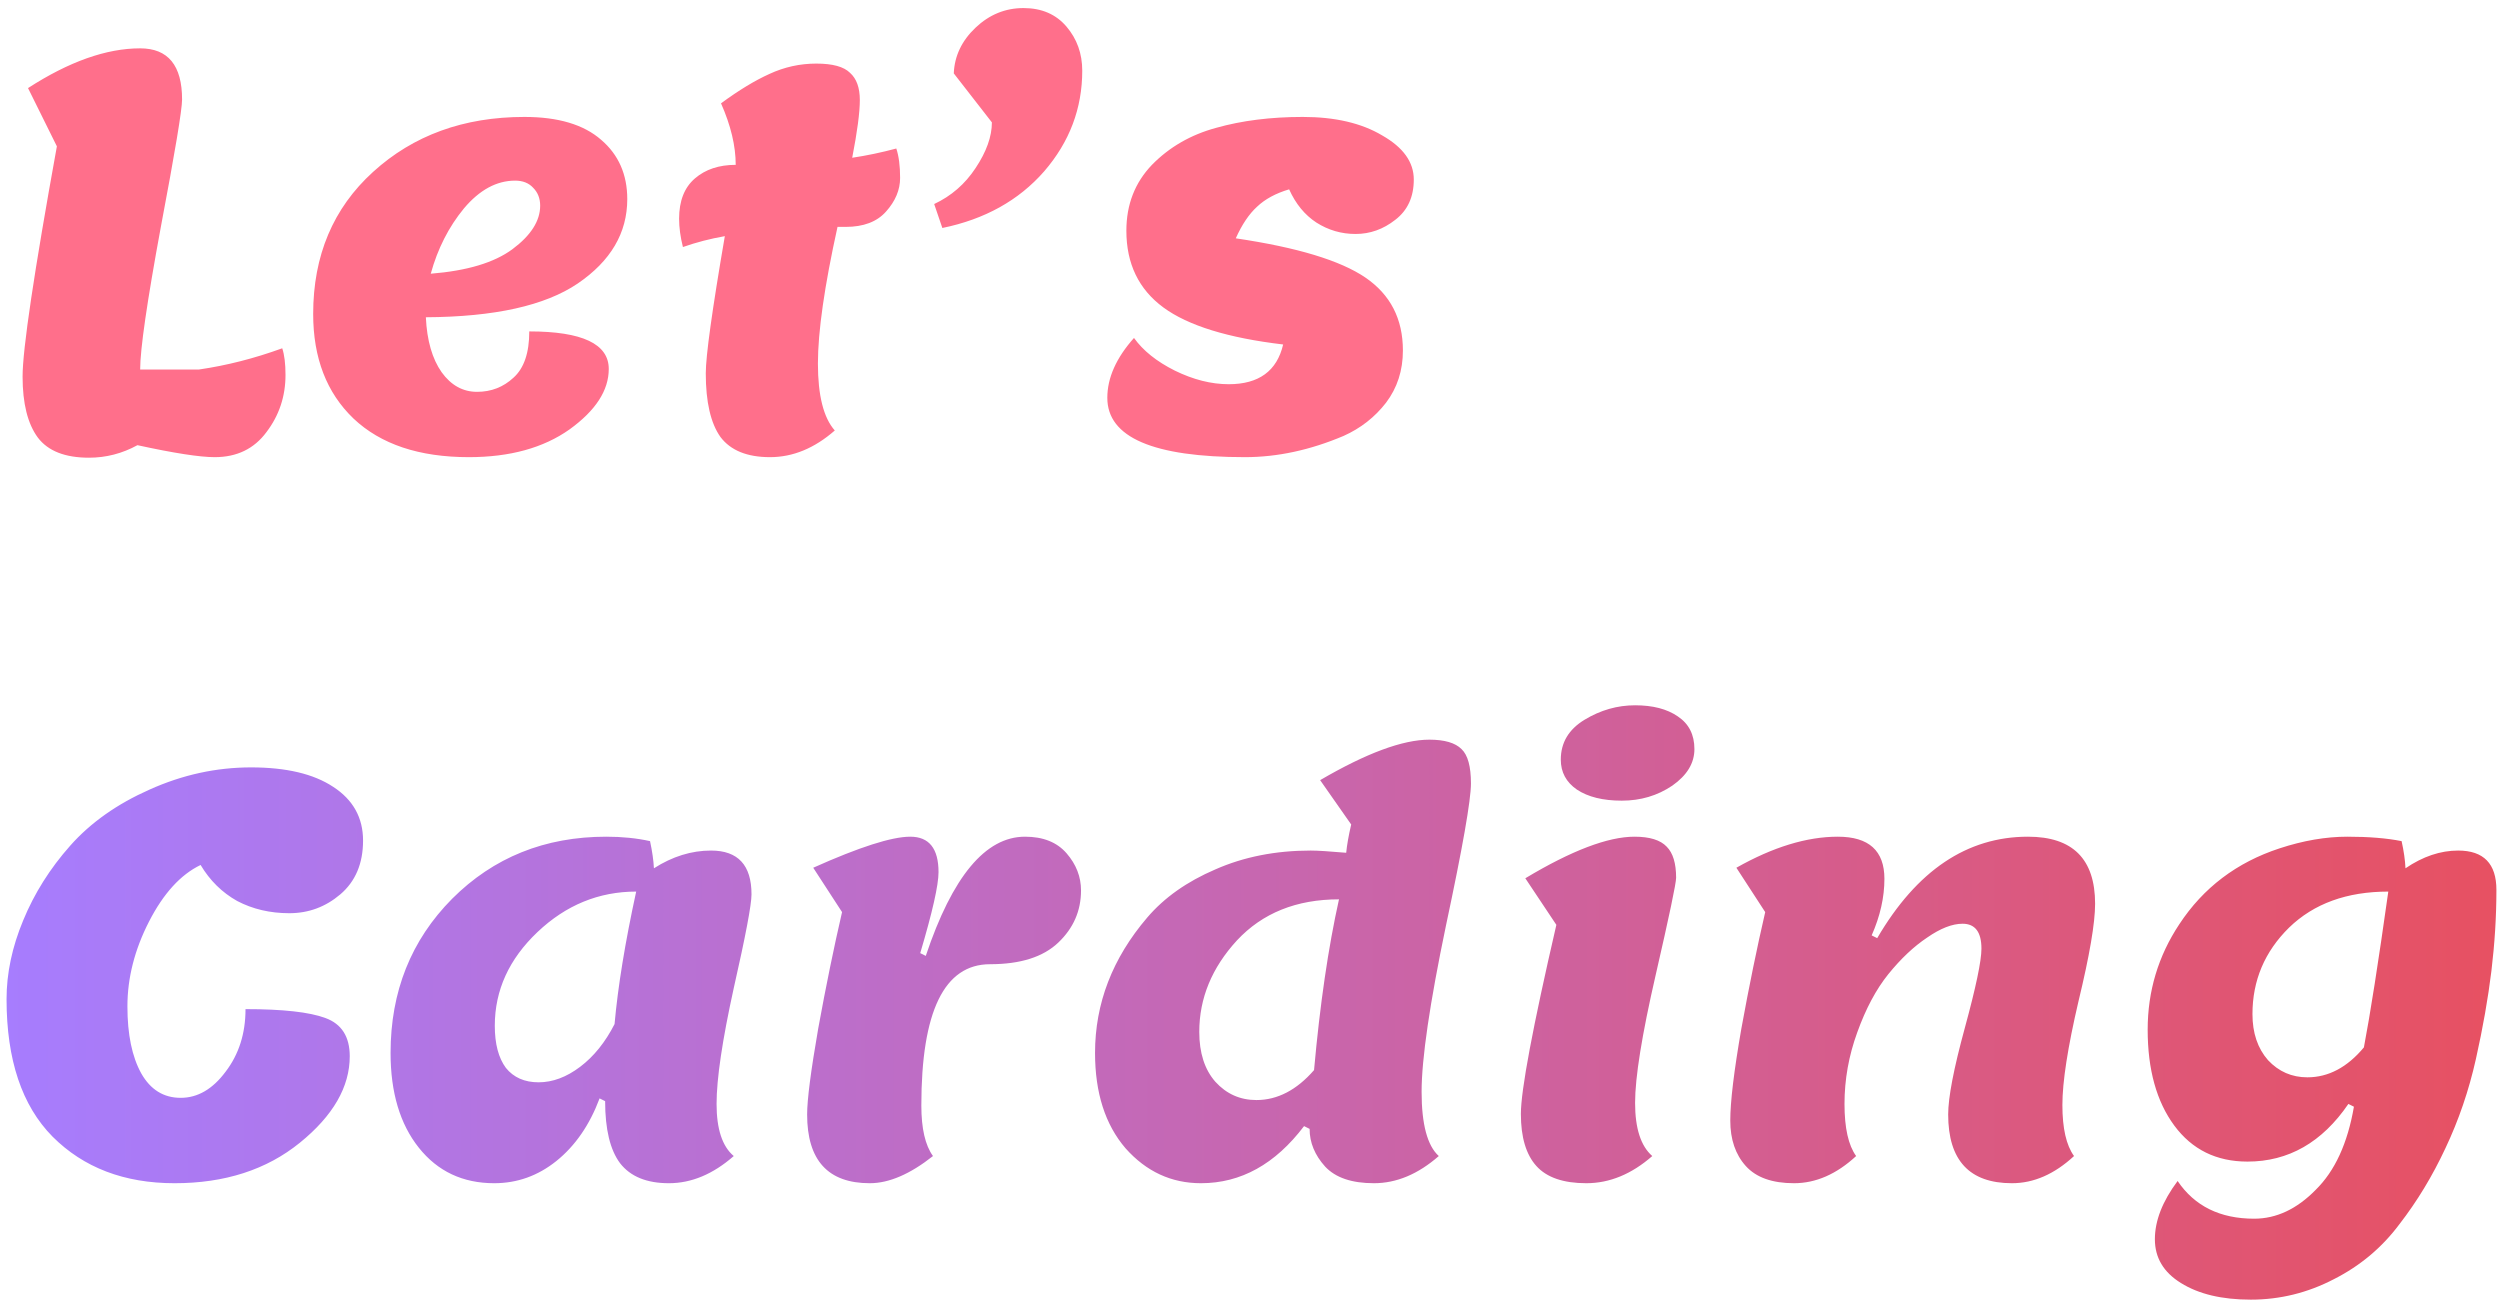 <svg width="248" height="129" viewBox="0 0 248 129" fill="none" xmlns="http://www.w3.org/2000/svg">
<path d="M8.828 45.404C6.452 45.404 4.76 44.738 3.752 43.406C2.744 42.038 2.24 40.022 2.24 37.358C2.24 34.658 3.374 27.044 5.642 14.516L2.78 8.738C6.848 6.11 10.556 4.796 13.904 4.796C16.676 4.796 18.062 6.488 18.062 9.872C18.062 10.88 17.36 15.092 15.956 22.508C14.588 29.924 13.904 34.64 13.904 36.656H19.736C22.472 36.26 25.226 35.558 27.998 34.55C28.214 35.198 28.322 36.08 28.322 37.196C28.322 39.32 27.692 41.21 26.432 42.866C25.208 44.522 23.498 45.35 21.302 45.35C19.826 45.35 17.27 44.954 13.634 44.162C12.122 44.99 10.52 45.404 8.828 45.404ZM46.511 45.35C41.579 45.35 37.763 44.072 35.063 41.516C32.399 38.96 31.067 35.504 31.067 31.148C31.067 25.352 33.047 20.654 37.007 17.054C41.003 13.418 46.007 11.6 52.019 11.6C55.367 11.6 57.905 12.356 59.633 13.868C61.361 15.344 62.225 17.306 62.225 19.754C62.225 23.102 60.587 25.892 57.311 28.124C54.071 30.32 49.049 31.436 42.245 31.472C42.353 33.776 42.875 35.594 43.811 36.926C44.747 38.222 45.917 38.87 47.321 38.87C48.725 38.87 49.931 38.402 50.939 37.466C51.983 36.53 52.505 35 52.505 32.876C57.761 32.876 60.389 34.118 60.389 36.602C60.389 38.726 59.093 40.724 56.501 42.596C53.909 44.432 50.579 45.35 46.511 45.35ZM51.101 17.918C49.265 17.918 47.573 18.836 46.025 20.672C44.513 22.508 43.415 24.668 42.731 27.152C46.331 26.864 49.031 26.054 50.831 24.722C52.667 23.354 53.585 21.914 53.585 20.402C53.585 19.682 53.351 19.088 52.883 18.62C52.451 18.152 51.857 17.918 51.101 17.918ZM67.745 24.506C67.493 23.498 67.367 22.562 67.367 21.698C67.367 19.934 67.889 18.602 68.933 17.702C69.977 16.802 71.327 16.352 72.983 16.352C72.983 14.48 72.497 12.446 71.525 10.25C73.289 8.954 74.891 7.982 76.331 7.334C77.807 6.65 79.355 6.308 80.975 6.308C82.595 6.308 83.711 6.614 84.323 7.226C84.971 7.802 85.295 8.702 85.295 9.926C85.295 11.15 85.043 13.058 84.539 15.65C85.979 15.434 87.437 15.128 88.913 14.732C89.165 15.488 89.291 16.46 89.291 17.648C89.291 18.836 88.823 19.952 87.887 20.996C86.987 22.004 85.655 22.508 83.891 22.508H83.081C81.785 28.376 81.137 32.894 81.137 36.062C81.137 39.23 81.695 41.444 82.811 42.704C80.795 44.468 78.653 45.35 76.385 45.35C74.117 45.35 72.479 44.684 71.471 43.352C70.499 41.984 70.013 39.878 70.013 37.034C70.013 35.306 70.643 30.77 71.903 23.426C70.463 23.678 69.077 24.038 67.745 24.506ZM98.395 12.14L94.615 7.28C94.687 5.552 95.407 4.04 96.775 2.744C98.143 1.448 99.727 0.8 101.527 0.8C103.327 0.8 104.749 1.412 105.793 2.636C106.837 3.86 107.359 5.318 107.359 7.01C107.359 10.754 106.099 14.084 103.579 17C101.059 19.88 97.693 21.752 93.481 22.616L92.671 20.24C94.363 19.448 95.731 18.26 96.775 16.676C97.855 15.056 98.395 13.544 98.395 12.14ZM127.882 18.782C126.55 19.178 125.488 19.754 124.696 20.51C123.904 21.23 123.202 22.274 122.59 23.642C128.674 24.542 132.958 25.838 135.442 27.53C137.926 29.222 139.168 31.634 139.168 34.766C139.168 36.746 138.61 38.474 137.494 39.95C136.378 41.39 134.974 42.488 133.282 43.244C129.97 44.648 126.712 45.35 123.508 45.35C114.4 45.35 109.846 43.388 109.846 39.464C109.846 37.484 110.728 35.504 112.492 33.524C113.392 34.784 114.742 35.864 116.542 36.764C118.378 37.664 120.16 38.114 121.888 38.114C124.876 38.114 126.676 36.8 127.288 34.172C121.816 33.524 117.856 32.3 115.408 30.5C112.96 28.7 111.736 26.162 111.736 22.886C111.736 20.294 112.582 18.116 114.274 16.352C116.002 14.588 118.126 13.364 120.646 12.68C123.202 11.96 126.064 11.6 129.232 11.6C132.436 11.6 135.064 12.212 137.116 13.436C139.204 14.624 140.248 16.082 140.248 17.81C140.248 19.538 139.636 20.87 138.412 21.806C137.224 22.742 135.91 23.21 134.47 23.21C133.066 23.21 131.77 22.832 130.582 22.076C129.43 21.32 128.53 20.222 127.882 18.782Z" fill="#FF6F8B"/>
<path d="M0.65 99.115C0.65 96.548 1.2 93.945 2.3 91.305C3.4 88.628 4.958 86.153 6.975 83.88C8.992 81.607 11.613 79.755 14.84 78.325C18.103 76.858 21.458 76.125 24.905 76.125C28.388 76.125 31.102 76.767 33.045 78.05C35.025 79.333 36.015 81.112 36.015 83.385C36.015 85.658 35.263 87.437 33.76 88.72C32.293 89.967 30.607 90.59 28.7 90.59C26.793 90.59 25.07 90.187 23.53 89.38C22.027 88.537 20.817 87.345 19.9 85.805C17.92 86.758 16.215 88.628 14.785 91.415C13.355 94.202 12.64 97.007 12.64 99.83C12.64 102.617 13.098 104.835 14.015 106.485C14.932 108.098 16.233 108.905 17.92 108.905C19.607 108.905 21.092 108.043 22.375 106.32C23.695 104.597 24.355 102.525 24.355 100.105C28.058 100.105 30.698 100.398 32.275 100.985C33.888 101.572 34.695 102.837 34.695 104.78C34.695 107.823 33.045 110.683 29.745 113.36C26.445 116.037 22.302 117.375 17.315 117.375C12.328 117.375 8.295 115.835 5.215 112.755C2.172 109.675 0.65 105.128 0.65 99.115ZM60.029 109.235L59.479 108.96C58.489 111.6 57.059 113.672 55.189 115.175C53.356 116.642 51.302 117.375 49.029 117.375C45.912 117.375 43.419 116.202 41.549 113.855C39.679 111.508 38.744 108.373 38.744 104.45C38.744 98.363 40.779 93.267 44.849 89.16C48.956 85.053 54.052 83 60.139 83C61.716 83 63.164 83.147 64.484 83.44C64.704 84.467 64.832 85.365 64.869 86.135C66.702 84.962 68.591 84.375 70.534 84.375C73.211 84.375 74.549 85.823 74.549 88.72C74.549 89.747 73.962 92.845 72.789 98.015C71.652 103.185 71.084 107.017 71.084 109.51C71.084 112.003 71.652 113.727 72.789 114.68C70.736 116.477 68.591 117.375 66.354 117.375C64.154 117.375 62.541 116.715 61.514 115.395C60.524 114.075 60.029 112.022 60.029 109.235ZM49.084 101.755C49.084 103.552 49.451 104.945 50.184 105.935C50.954 106.888 52.036 107.365 53.429 107.365C54.822 107.365 56.197 106.852 57.554 105.825C58.911 104.798 60.047 103.387 60.964 101.59C61.294 97.887 62.009 93.505 63.109 88.445C59.406 88.445 56.142 89.783 53.319 92.46C50.496 95.137 49.084 98.235 49.084 101.755ZM80.067 110.555C80.067 109.088 80.434 106.247 81.167 102.03C81.937 97.813 82.725 93.963 83.532 90.48L80.672 86.08C85.255 84.027 88.464 83 90.297 83C92.167 83 93.102 84.173 93.102 86.52C93.102 87.803 92.497 90.48 91.287 94.55L91.837 94.825C94.477 86.942 97.759 83 101.682 83C103.479 83 104.854 83.55 105.807 84.65C106.76 85.75 107.237 86.978 107.237 88.335C107.237 90.352 106.485 92.075 104.982 93.505C103.479 94.935 101.224 95.65 98.217 95.65C93.67 95.65 91.397 100.325 91.397 109.675C91.397 111.948 91.782 113.617 92.552 114.68C90.279 116.477 88.189 117.375 86.282 117.375C82.139 117.375 80.067 115.102 80.067 110.555ZM129.913 111.985L129.363 111.71C126.503 115.487 123.093 117.375 119.133 117.375C116.2 117.375 113.707 116.22 111.653 113.91C109.637 111.563 108.628 108.41 108.628 104.45C108.628 99.537 110.352 95.063 113.798 91.03C115.485 89.05 117.74 87.455 120.563 86.245C123.387 84.998 126.54 84.375 130.023 84.375C130.683 84.375 131.857 84.448 133.543 84.595C133.617 83.825 133.782 82.89 134.038 81.79L130.958 77.39C135.542 74.713 139.153 73.375 141.793 73.375C143.297 73.375 144.36 73.687 144.983 74.31C145.607 74.897 145.918 76.033 145.918 77.72C145.918 79.37 145.093 84.063 143.443 91.8C141.83 99.537 141.023 105.037 141.023 108.3C141.023 111.527 141.592 113.653 142.728 114.68C140.675 116.477 138.53 117.375 136.293 117.375C134.093 117.375 132.48 116.825 131.453 115.725C130.427 114.588 129.913 113.342 129.913 111.985ZM118.968 102.36C118.968 104.45 119.5 106.1 120.563 107.31C121.663 108.52 123.02 109.125 124.633 109.125C126.723 109.125 128.63 108.135 130.353 106.155C130.94 99.628 131.765 93.982 132.828 89.215C128.612 89.215 125.238 90.572 122.708 93.285C120.215 95.998 118.968 99.023 118.968 102.36ZM168.086 74.31C168.086 75.703 167.353 76.913 165.886 77.94C164.419 78.93 162.751 79.425 160.881 79.425C159.011 79.425 157.526 79.058 156.426 78.325C155.363 77.592 154.831 76.602 154.831 75.355C154.831 73.668 155.619 72.348 157.196 71.395C158.773 70.442 160.441 69.965 162.201 69.965C163.961 69.965 165.373 70.332 166.436 71.065C167.536 71.798 168.086 72.88 168.086 74.31ZM157.361 117.375C155.088 117.375 153.438 116.807 152.411 115.67C151.384 114.533 150.871 112.81 150.871 110.5C150.871 108.153 152.044 101.902 154.391 91.745L151.311 87.125C155.894 84.375 159.506 83 162.146 83C163.649 83 164.713 83.33 165.336 83.99C165.959 84.613 166.271 85.64 166.271 87.07C166.271 87.62 165.593 90.847 164.236 96.75C162.879 102.653 162.201 106.87 162.201 109.4C162.201 111.93 162.769 113.69 163.906 114.68C161.853 116.477 159.671 117.375 157.361 117.375ZM177.969 117.375C175.806 117.375 174.211 116.807 173.184 115.67C172.157 114.533 171.644 113.03 171.644 111.16C171.644 109.29 172.011 106.247 172.744 102.03C173.514 97.813 174.302 93.963 175.109 90.48L172.249 86.08C175.879 84.027 179.234 83 182.314 83C185.394 83 186.934 84.393 186.934 87.18C186.934 89.013 186.512 90.883 185.669 92.79L186.219 93.065C190.142 86.355 195.129 83 201.179 83C205.616 83 207.834 85.218 207.834 89.655C207.834 91.562 207.284 94.788 206.184 99.335C205.121 103.882 204.589 107.31 204.589 109.62C204.589 111.93 204.974 113.617 205.744 114.68C203.801 116.477 201.747 117.375 199.584 117.375C195.367 117.375 193.259 115.102 193.259 110.555C193.259 108.868 193.809 106.008 194.909 101.975C196.009 97.942 196.559 95.32 196.559 94.11C196.559 92.46 195.936 91.635 194.689 91.635C193.662 91.635 192.489 92.093 191.169 93.01C189.849 93.89 188.566 95.1 187.319 96.64C186.109 98.143 185.082 100.068 184.239 102.415C183.396 104.725 182.974 107.09 182.974 109.51C182.974 111.893 183.359 113.617 184.129 114.68C182.186 116.477 180.132 117.375 177.969 117.375ZM223.444 100.6C223.444 102.47 223.957 103.992 224.984 105.165C226.047 106.302 227.349 106.87 228.889 106.87C230.979 106.87 232.849 105.88 234.499 103.9C235.122 100.637 235.929 95.485 236.919 88.445C232.812 88.445 229.53 89.637 227.074 92.02C224.654 94.403 223.444 97.263 223.444 100.6ZM238.019 121.445C236.295 123.755 234.132 125.57 231.529 126.89C228.925 128.247 226.175 128.925 223.279 128.925C220.419 128.925 218.109 128.375 216.349 127.275C214.625 126.212 213.764 124.763 213.764 122.93C213.764 121.097 214.515 119.172 216.019 117.155C217.705 119.648 220.235 120.895 223.609 120.895C225.809 120.895 227.844 119.942 229.714 118.035C231.62 116.165 232.885 113.415 233.509 109.785L232.959 109.51C230.355 113.323 227.019 115.23 222.949 115.23C219.869 115.23 217.449 114.038 215.689 111.655C213.929 109.272 213.049 106.1 213.049 102.14C213.049 98.327 214.094 94.843 216.184 91.69C218.567 88.06 221.885 85.548 226.139 84.155C228.485 83.385 230.722 83 232.849 83C234.975 83 236.772 83.147 238.239 83.44C238.459 84.43 238.587 85.328 238.624 86.135C240.347 84.962 242.089 84.375 243.849 84.375C246.379 84.375 247.644 85.677 247.644 88.28C247.644 90.883 247.479 93.56 247.149 96.31C246.819 99.023 246.305 101.938 245.609 105.055C244.912 108.172 243.904 111.123 242.584 113.91C241.3 116.66 239.779 119.172 238.019 121.445Z" fill="url(#paint0_linear_29_4530)"/>
<defs>
<linearGradient id="paint0_linear_29_4530" x1="-1" y1="61" x2="251" y2="61" gradientUnits="userSpaceOnUse">
<stop stop-color="#A67DFF"/>
<stop offset="1" stop-color="#E85060"/>
</linearGradient>
</defs>
</svg>
